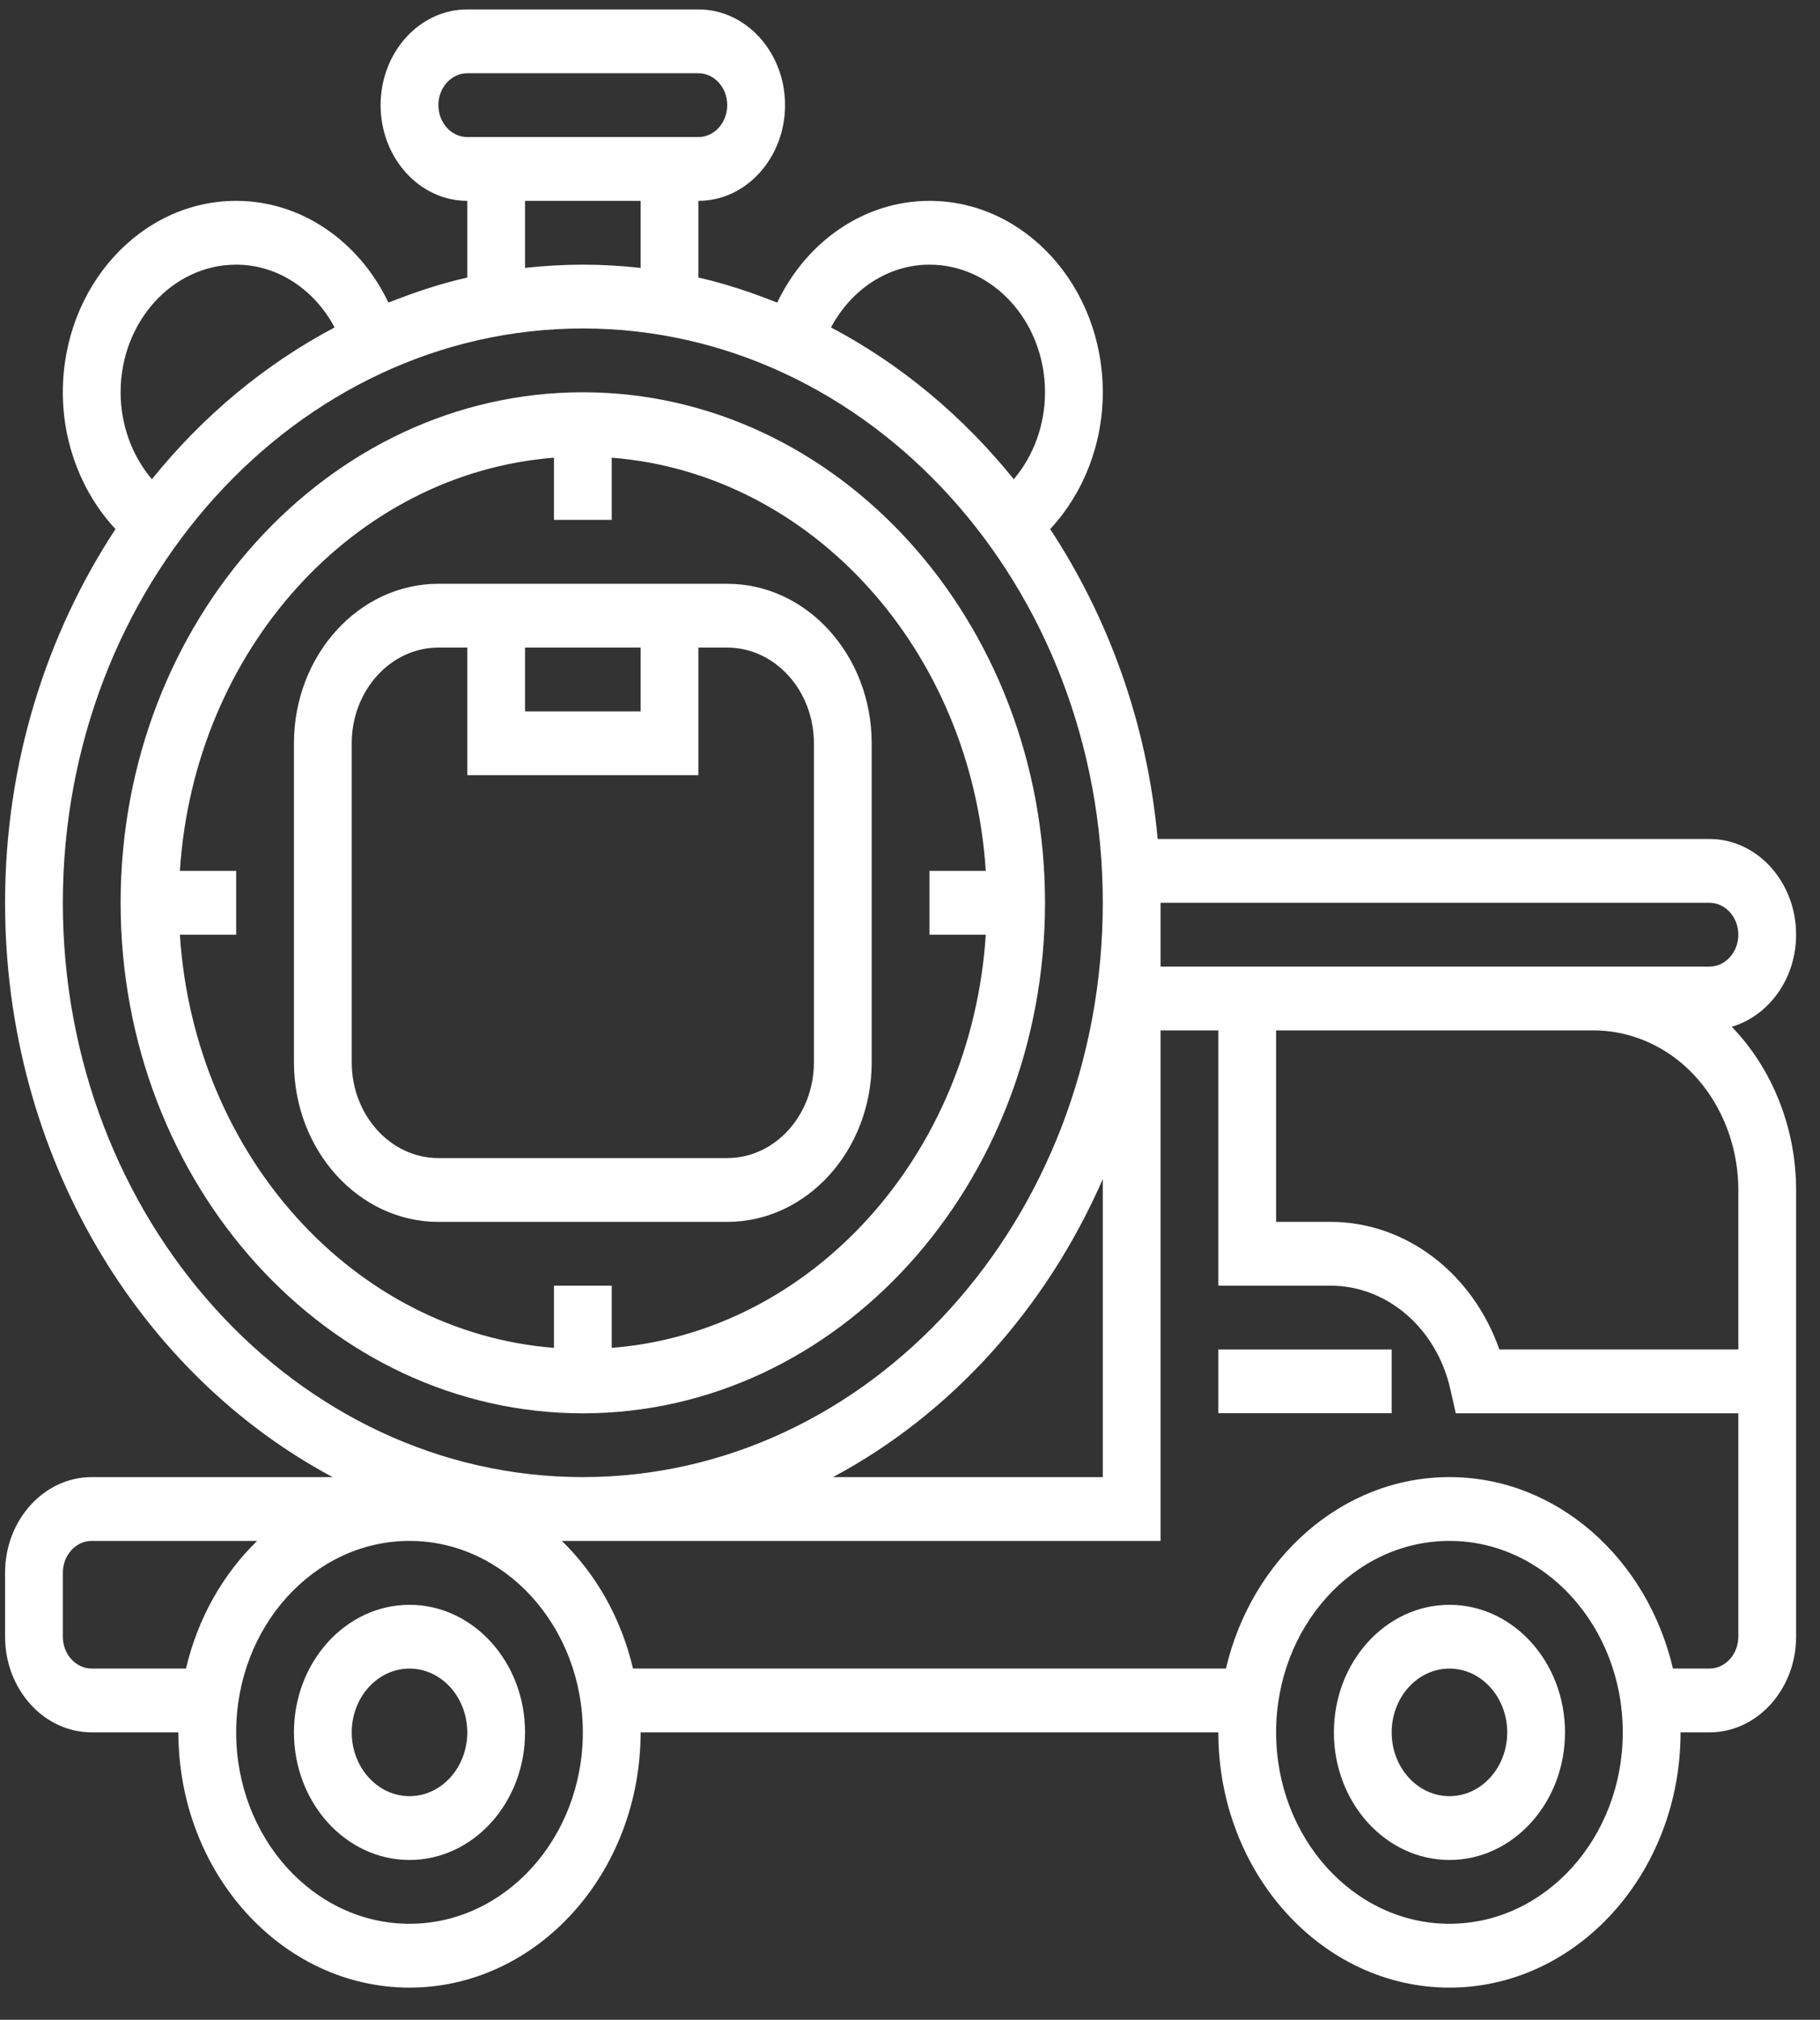 <svg width="55" height="61" viewBox="0 0 55 61" fill="none" xmlns="http://www.w3.org/2000/svg">
<rect x="0" y="0" width="55" height="61" fill="#333333" stroke="none"/>
<path d="M43.802 48.467C41.876 48.467 40.31 50.195 40.31 52.32C40.31 54.445 41.876 56.173 43.802 56.173C45.728 56.173 47.294 54.445 47.294 52.32C47.294 50.195 45.728 48.467 43.802 48.467ZM43.802 54.246C42.839 54.246 42.056 53.382 42.056 52.32C42.056 51.257 42.839 50.393 43.802 50.393C44.765 50.393 45.548 51.257 45.548 52.32C45.548 53.382 44.765 54.246 43.802 54.246Z" fill="white"/>
<path d="M12.375 48.467C10.449 48.467 8.883 50.195 8.883 52.32C8.883 54.445 10.449 56.173 12.375 56.173C14.3 56.173 15.867 54.445 15.867 52.32C15.867 50.195 14.3 48.467 12.375 48.467ZM12.375 54.246C11.412 54.246 10.629 53.382 10.629 52.32C10.629 51.257 11.412 50.393 12.375 50.393C13.338 50.393 14.121 51.257 14.121 52.32C14.121 53.382 13.338 54.246 12.375 54.246Z" fill="white"/>
<path d="M52.334 31.01C53.45 30.678 54.278 29.563 54.278 28.229C54.278 26.635 53.103 25.338 51.659 25.338H34.984C34.67 21.861 33.503 18.666 31.736 15.979C32.74 14.9 33.326 13.419 33.326 11.848C33.326 8.659 30.977 6.066 28.088 6.066C26.135 6.066 24.383 7.27 23.486 9.139C22.713 8.833 21.923 8.566 21.105 8.382V6.066C22.548 6.066 23.724 4.769 23.724 3.175C23.724 1.581 22.548 0.284 21.105 0.284H14.121C12.677 0.284 11.502 1.581 11.502 3.175C11.502 4.769 12.677 6.066 14.121 6.066V8.382C13.302 8.566 12.513 8.833 11.739 9.139C10.843 7.27 9.091 6.066 7.137 6.066C4.248 6.066 1.899 8.659 1.899 11.848C1.899 13.419 2.486 14.9 3.49 15.979C1.401 19.157 0.153 23.049 0.153 27.265C0.153 34.9 4.206 41.492 10.053 44.61H2.772C1.328 44.61 0.153 45.907 0.153 47.501V49.428C0.153 51.022 1.328 52.319 2.772 52.319H5.391C5.391 56.569 8.524 60.028 12.375 60.028C16.226 60.028 19.359 56.569 19.359 52.319H36.818C36.818 56.569 39.951 60.028 43.802 60.028C47.653 60.028 50.786 56.569 50.786 52.319H51.659C53.103 52.319 54.278 51.022 54.278 49.428V35.938C54.278 34.069 53.559 32.276 52.334 31.01ZM51.659 27.265C52.14 27.265 52.532 27.698 52.532 28.229C52.532 28.76 52.14 29.192 51.659 29.192H48.167H46.421H35.072V27.265H51.659ZM28.088 7.993C30.014 7.993 31.58 9.722 31.58 11.848C31.58 12.833 31.235 13.767 30.636 14.473C29.097 12.566 27.223 11.002 25.113 9.889C25.731 8.733 26.846 7.993 28.088 7.993ZM13.248 3.175C13.248 2.644 13.64 2.212 14.121 2.212H21.105C21.586 2.212 21.977 2.644 21.977 3.175C21.977 3.706 21.586 4.139 21.105 4.139H14.121C13.64 4.139 13.248 3.706 13.248 3.175ZM15.867 6.066H19.359V8.091C18.784 8.028 18.202 7.993 17.613 7.993C17.023 7.993 16.441 8.028 15.867 8.091V6.066ZM3.645 11.848C3.645 9.722 5.211 7.993 7.137 7.993C8.379 7.993 9.494 8.733 10.112 9.889C8.002 11.002 6.129 12.566 4.59 14.473C3.991 13.767 3.645 12.833 3.645 11.848ZM1.899 27.265C1.899 17.701 8.948 9.92 17.613 9.92C26.277 9.92 33.326 17.701 33.326 27.265C33.326 36.829 26.277 44.61 17.613 44.61C8.948 44.61 1.899 36.829 1.899 27.265ZM33.326 35.61V44.61H25.173C28.728 42.714 31.608 39.535 33.326 35.61ZM2.772 50.392C2.291 50.392 1.899 49.96 1.899 49.428V47.501C1.899 46.969 2.291 46.537 2.772 46.537H7.771C6.736 47.542 5.976 48.876 5.621 50.392H2.772ZM12.375 58.1C9.486 58.1 7.137 55.507 7.137 52.319C7.137 49.13 9.486 46.537 12.375 46.537C15.263 46.537 17.613 49.13 17.613 52.319C17.613 55.507 15.263 58.1 12.375 58.1ZM43.802 58.1C40.913 58.1 38.564 55.507 38.564 52.319C38.564 49.13 40.913 46.537 43.802 46.537C46.691 46.537 49.04 49.13 49.04 52.319C49.04 55.507 46.691 58.1 43.802 58.1ZM51.659 50.392H50.556C49.778 47.072 47.049 44.61 43.802 44.61C40.554 44.61 37.826 47.072 37.048 50.392H19.129C18.774 48.876 18.013 47.542 16.979 46.537H35.072V31.12H36.818V38.828H40.203C41.921 38.828 43.411 40.113 43.828 41.952L43.993 42.683H52.532V49.428C52.532 49.96 52.14 50.392 51.659 50.392ZM52.532 40.756H45.311C44.501 38.453 42.489 36.901 40.202 36.901H38.564V31.12H46.421H48.167C49.105 31.12 50.036 31.462 50.786 32.083C51.879 32.988 52.532 34.43 52.532 35.938V40.756Z" fill="white"/>
<path d="M36.818 40.756H42.056V42.68H36.818V40.756Z" fill="white"/>
<path d="M31.58 27.265C31.58 18.764 25.314 11.847 17.613 11.847C9.911 11.847 3.645 18.764 3.645 27.265C3.645 35.767 9.911 42.684 17.613 42.684C25.314 42.684 31.58 35.767 31.58 27.265ZM5.436 28.229H7.137V26.302H5.436C5.865 19.632 10.698 14.297 16.74 13.823V15.701H18.486V13.823C24.527 14.297 29.36 19.632 29.79 26.302H28.088V28.229H29.79C29.36 34.898 24.527 40.233 18.486 40.707V38.829H16.74V40.707C10.698 40.233 5.865 34.898 5.436 28.229Z" fill="white"/>
<path d="M21.977 36.902C24.384 36.902 26.342 34.741 26.342 32.084V22.449C26.342 19.792 24.384 17.631 21.977 17.631H13.248C10.841 17.631 8.883 19.792 8.883 22.449V32.084C8.883 34.741 10.841 36.902 13.248 36.902H21.977ZM15.867 19.558H19.359V21.485H15.867V19.558ZM10.629 32.084V22.449C10.629 20.855 11.804 19.558 13.248 19.558H14.121V23.412H21.105V19.558H21.977C23.421 19.558 24.596 20.855 24.596 22.449V32.084C24.596 33.678 23.421 34.975 21.977 34.975H13.248C11.804 34.975 10.629 33.678 10.629 32.084Z" fill="white"/>
</svg>
